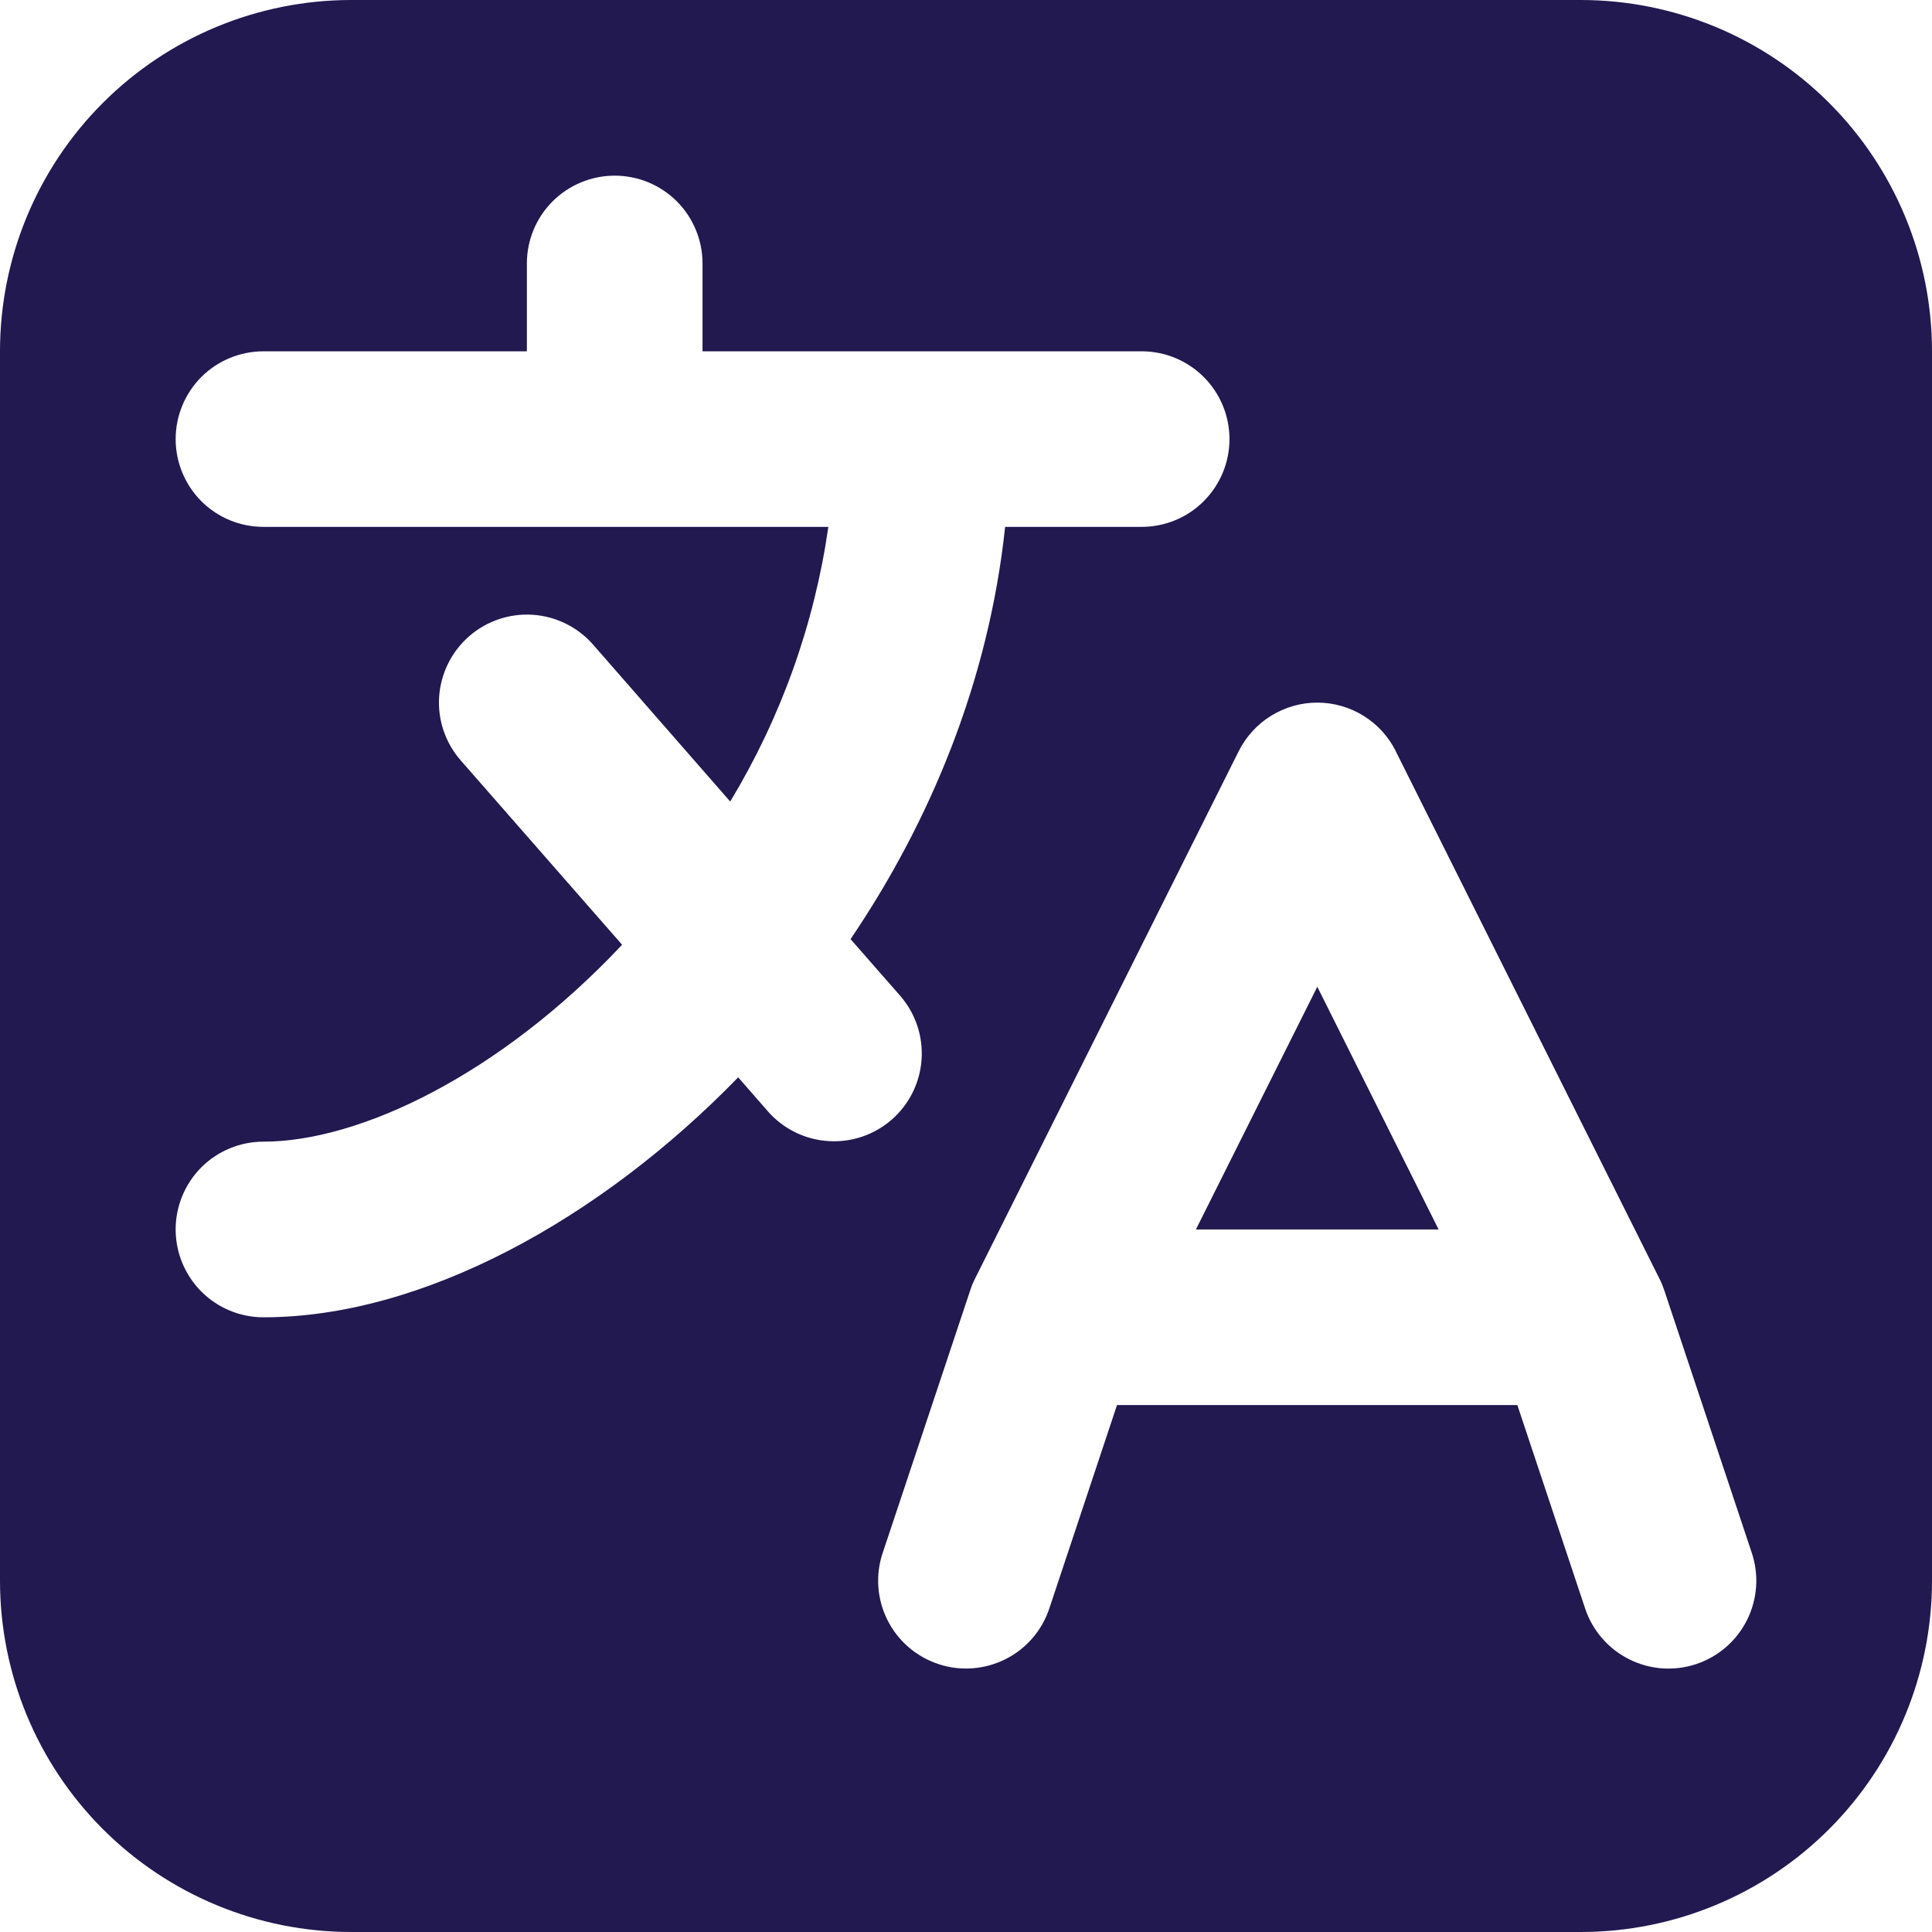 <svg width="24" height="24" viewBox="0 0 24 24" fill="none" xmlns="http://www.w3.org/2000/svg">
<path fill-rule="evenodd" clip-rule="evenodd" d="M4.364 0C3.206 0 2.096 0.46 1.278 1.278C0.46 2.096 0 3.206 0 4.364V19.636C0 20.794 0.46 21.904 1.278 22.722C2.096 23.54 3.206 24 4.364 24H19.636C20.794 24 21.904 23.54 22.722 22.722C23.54 21.904 24 20.794 24 19.636V4.364C24 3.206 23.54 2.096 22.722 1.278C21.904 0.46 20.794 0 19.636 0H4.364ZM8.727 3.273C8.727 2.983 8.612 2.706 8.408 2.501C8.203 2.297 7.926 2.182 7.636 2.182C7.347 2.182 7.07 2.297 6.865 2.501C6.66 2.706 6.545 2.983 6.545 3.273V4.364H3.273C2.983 4.364 2.706 4.479 2.501 4.683C2.297 4.888 2.182 5.165 2.182 5.455C2.182 5.744 2.297 6.021 2.501 6.226C2.706 6.431 2.983 6.545 3.273 6.545H10.29C10.117 7.753 9.702 8.913 9.071 9.957L7.367 8.007C7.176 7.789 6.906 7.656 6.617 7.637C6.328 7.618 6.043 7.715 5.825 7.906C5.608 8.097 5.475 8.366 5.455 8.656C5.436 8.945 5.533 9.229 5.724 9.447L7.728 11.736C6.218 13.343 4.473 14.182 3.273 14.182C2.983 14.182 2.706 14.297 2.501 14.501C2.297 14.706 2.182 14.983 2.182 15.273C2.182 15.562 2.297 15.839 2.501 16.044C2.706 16.249 2.983 16.364 3.273 16.364C5.243 16.364 7.451 15.152 9.17 13.383L9.542 13.809C9.733 14.025 10.002 14.157 10.29 14.175C10.577 14.194 10.861 14.098 11.078 13.908C11.295 13.718 11.428 13.45 11.448 13.163C11.468 12.875 11.374 12.591 11.185 12.373L10.566 11.666C11.557 10.203 12.283 8.458 12.486 6.545H14.182C14.471 6.545 14.749 6.431 14.953 6.226C15.158 6.021 15.273 5.744 15.273 5.455C15.273 5.165 15.158 4.888 14.953 4.683C14.749 4.479 14.471 4.364 14.182 4.364H8.727V3.273ZM17.339 9.331C17.248 9.15 17.109 8.997 16.937 8.891C16.765 8.785 16.566 8.728 16.364 8.728C16.161 8.728 15.963 8.785 15.791 8.891C15.618 8.997 15.479 9.15 15.388 9.331L12.116 15.876C12.092 15.922 12.072 15.969 12.056 16.018L10.965 19.291C10.873 19.565 10.894 19.865 11.024 20.124C11.153 20.383 11.38 20.579 11.655 20.671C11.929 20.763 12.229 20.741 12.488 20.612C12.747 20.483 12.944 20.256 13.035 19.981L13.876 17.454H18.849L19.691 19.981C19.736 20.117 19.808 20.243 19.902 20.351C19.995 20.459 20.11 20.548 20.238 20.612C20.366 20.676 20.506 20.715 20.648 20.725C20.791 20.735 20.935 20.717 21.071 20.672C21.207 20.626 21.333 20.555 21.441 20.461C21.549 20.367 21.638 20.253 21.702 20.125C21.766 19.997 21.804 19.857 21.815 19.714C21.825 19.571 21.807 19.428 21.762 19.292L20.671 16.019C20.654 15.97 20.634 15.922 20.61 15.876L17.338 9.331H17.339ZM16.364 12.258L17.871 15.273H14.856L16.364 12.258Z" fill="#21194F"/>
</svg>
